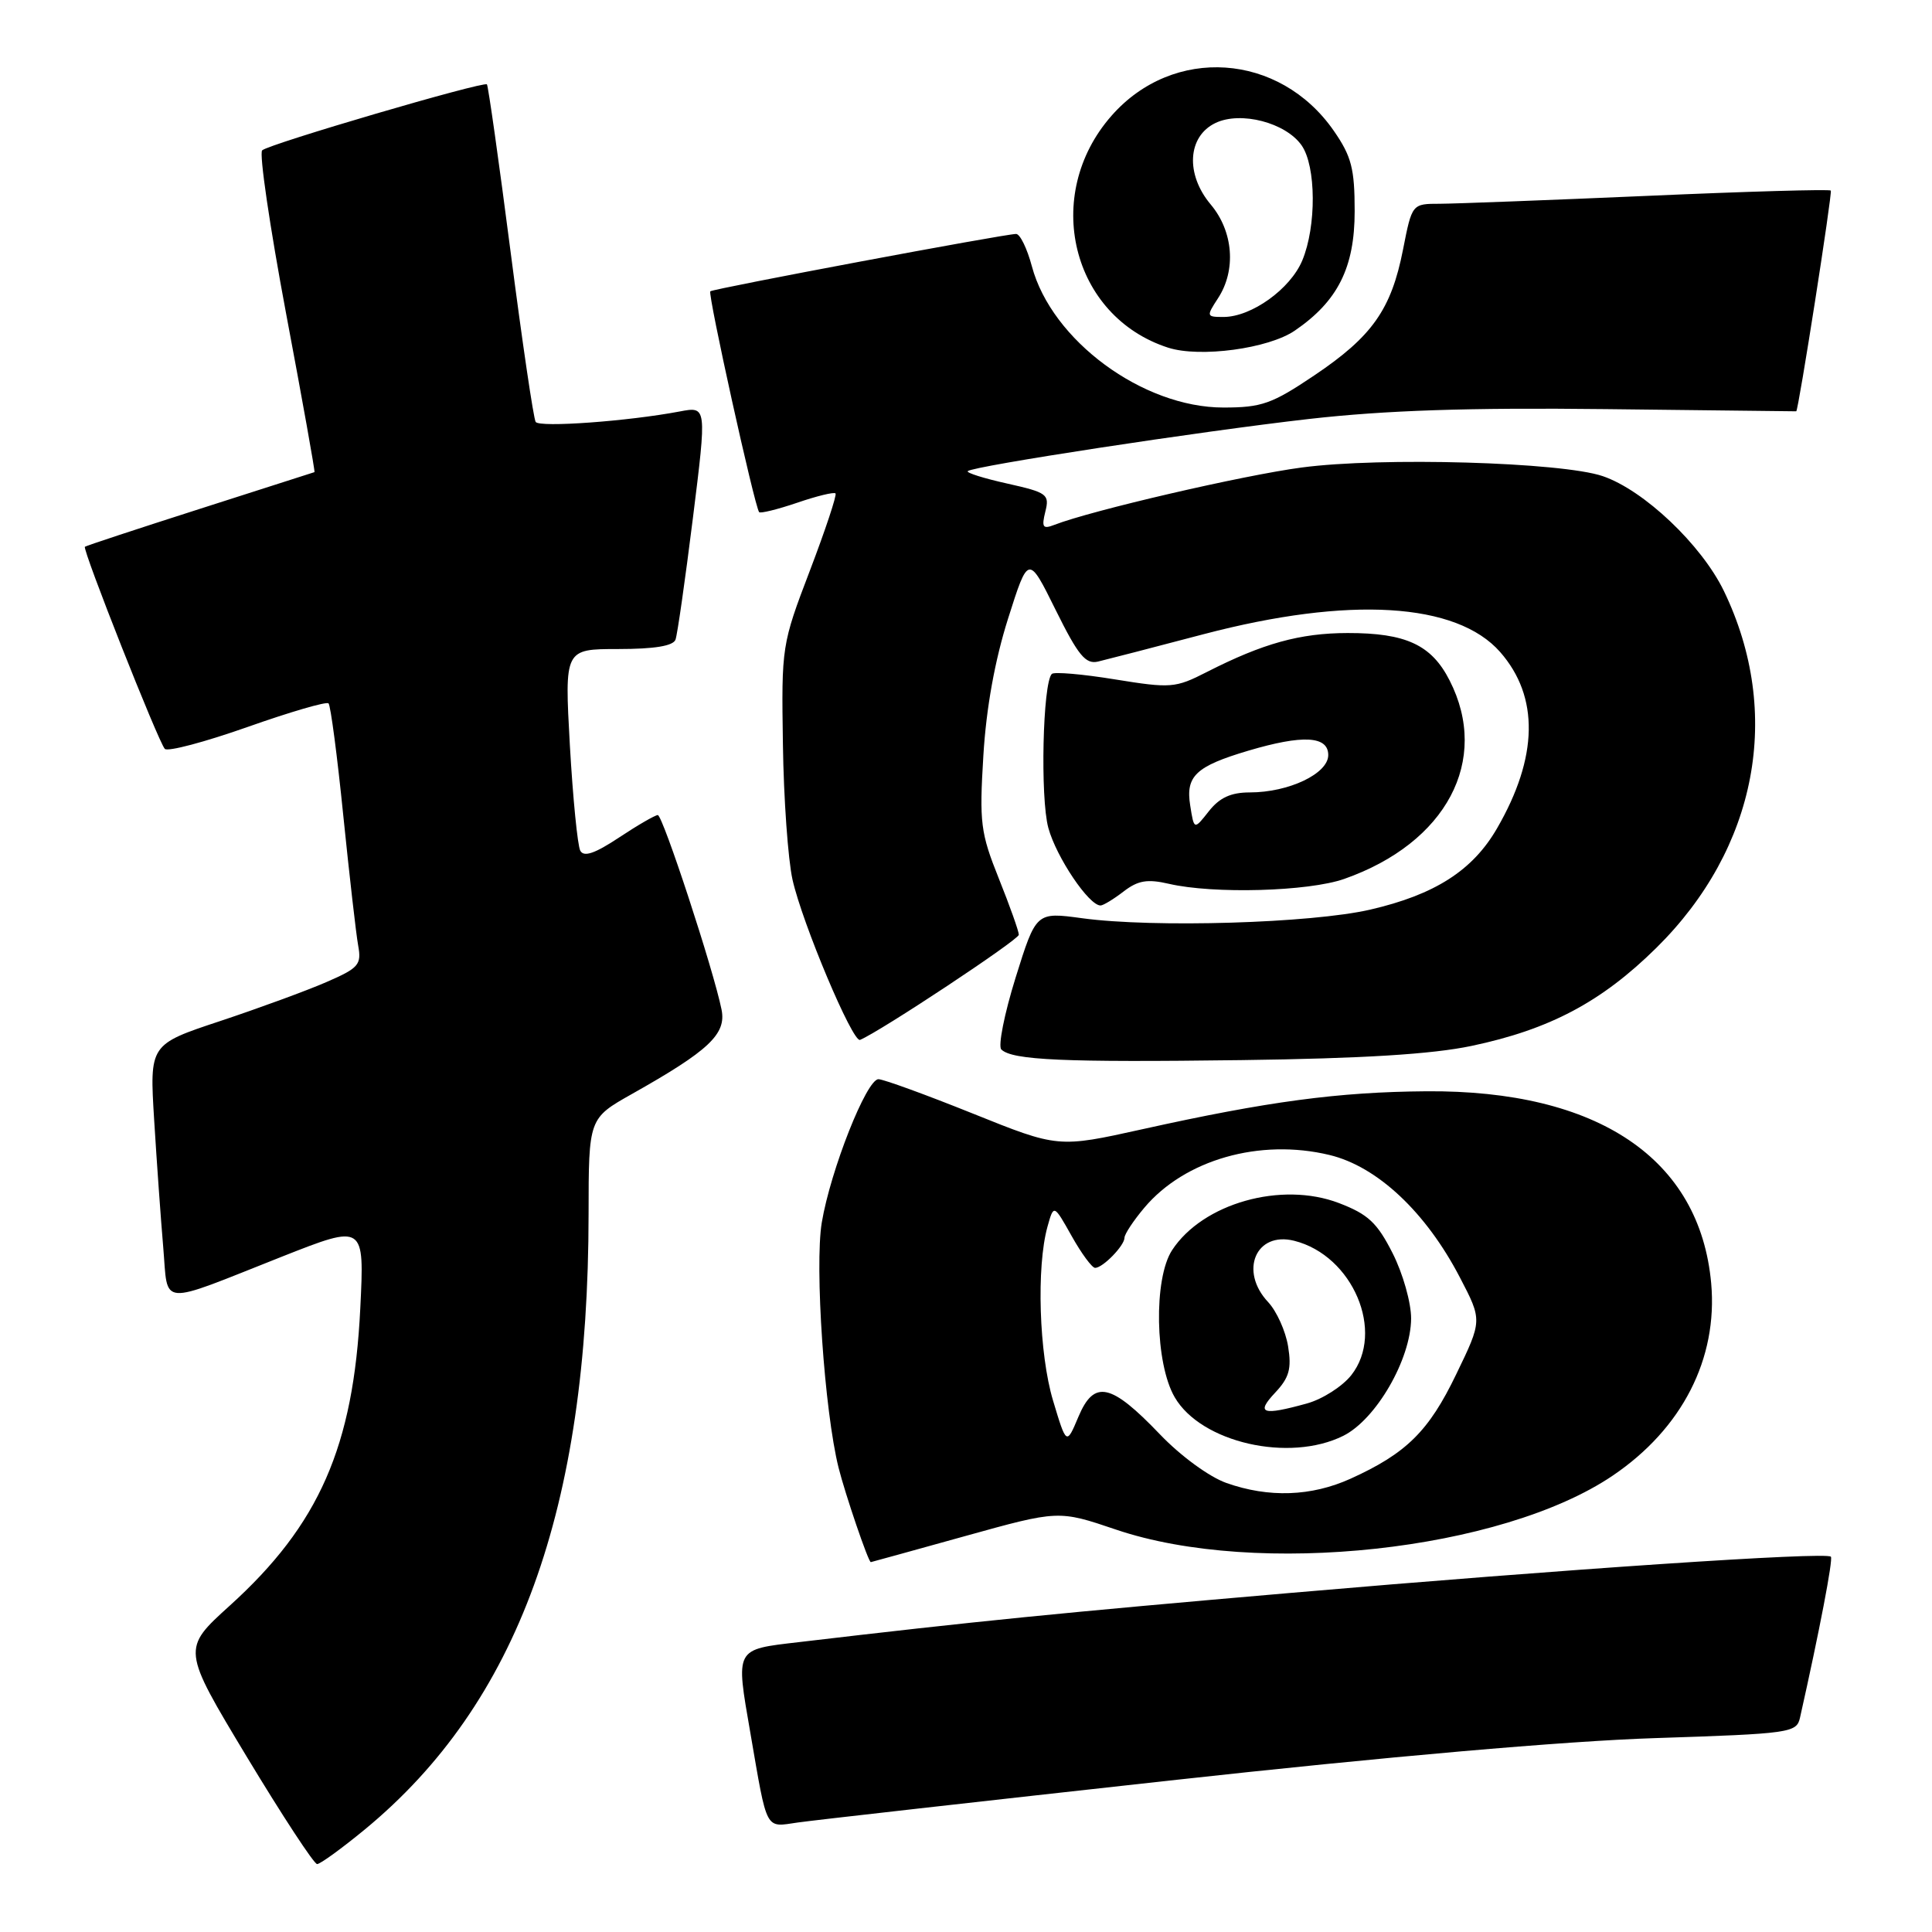 <?xml version="1.0" encoding="UTF-8" standalone="no"?>
<!DOCTYPE svg PUBLIC "-//W3C//DTD SVG 1.1//EN" "http://www.w3.org/Graphics/SVG/1.1/DTD/svg11.dtd" >
<svg xmlns="http://www.w3.org/2000/svg" xmlns:xlink="http://www.w3.org/1999/xlink" version="1.1" viewBox="0 0 256 256">
 <g >
 <path fill="currentColor"
d=" M 48.32 242.43 C 68.59 225.74 77.97 199.96 77.99 160.85 C 78.00 148.19 78.00 148.19 83.75 144.95 C 93.94 139.21 96.26 137.03 95.61 133.78 C 94.56 128.55 87.82 108.00 87.16 108.00 C 86.80 108.01 84.49 109.34 82.02 110.98 C 78.82 113.10 77.36 113.60 76.89 112.72 C 76.53 112.05 75.91 105.76 75.51 98.75 C 74.80 86.00 74.80 86.00 81.93 86.00 C 86.73 86.00 89.21 85.59 89.51 84.75 C 89.76 84.06 90.79 76.83 91.81 68.67 C 93.66 53.84 93.66 53.84 90.08 54.52 C 83.21 55.82 71.50 56.67 70.98 55.91 C 70.70 55.49 69.20 45.32 67.65 33.32 C 66.10 21.32 64.69 11.36 64.52 11.18 C 64.07 10.74 35.66 19.07 34.74 19.92 C 34.32 20.30 35.75 30.04 37.91 41.55 C 40.08 53.07 41.77 62.52 41.67 62.56 C 41.58 62.59 34.75 64.78 26.50 67.42 C 18.25 70.06 11.39 72.32 11.25 72.45 C 10.88 72.77 21.01 98.38 21.84 99.23 C 22.23 99.63 27.16 98.32 32.80 96.33 C 38.43 94.34 43.26 92.93 43.53 93.20 C 43.81 93.47 44.69 100.18 45.49 108.10 C 46.30 116.02 47.18 123.76 47.46 125.29 C 47.92 127.83 47.54 128.27 43.23 130.14 C 40.63 131.27 34.30 133.59 29.16 135.30 C 19.81 138.40 19.81 138.40 20.43 148.45 C 20.77 153.98 21.31 161.55 21.63 165.28 C 22.31 173.20 20.77 173.08 37.39 166.50 C 48.29 162.20 48.29 162.20 47.74 173.35 C 46.84 191.68 42.29 202.04 30.44 212.76 C 24.10 218.50 24.10 218.50 32.68 232.75 C 37.41 240.59 41.61 247.00 42.02 247.00 C 42.43 247.00 45.27 244.94 48.32 242.43 Z  M 155.00 235.93 C 183.65 232.77 207.45 230.69 219.27 230.31 C 237.26 229.72 238.06 229.61 238.51 227.60 C 241.07 216.21 242.92 206.58 242.60 206.27 C 241.94 205.60 207.16 207.94 171.00 211.07 C 140.65 213.69 129.15 214.84 105.86 217.59 C 97.32 218.59 97.47 218.31 99.43 229.64 C 101.71 242.85 101.33 242.12 105.72 241.49 C 107.80 241.19 129.97 238.69 155.00 235.93 Z  M 127.88 203.54 C 140.26 200.10 140.26 200.10 147.88 202.68 C 166.56 209.01 198.98 205.49 213.69 195.53 C 222.89 189.31 227.64 180.03 226.74 170.03 C 225.24 153.53 211.74 144.43 189.00 144.60 C 177.35 144.69 167.99 145.94 151.36 149.63 C 140.21 152.10 140.21 152.10 128.90 147.55 C 122.68 145.05 117.05 143.00 116.40 143.00 C 114.82 143.00 110.05 155.06 108.89 161.99 C 107.93 167.76 109.24 186.99 111.12 194.50 C 112.00 198.00 115.07 207.02 115.39 206.99 C 115.45 206.99 121.07 205.43 127.88 203.54 Z  M 194.98 138.59 C 205.34 136.41 212.21 132.76 219.46 125.61 C 232.85 112.40 236.24 94.49 228.42 78.30 C 225.45 72.18 217.83 64.95 212.37 63.09 C 206.90 61.23 183.02 60.54 172.46 61.95 C 164.70 62.98 144.61 67.64 139.70 69.55 C 138.18 70.14 138.00 69.87 138.51 67.80 C 139.09 65.51 138.76 65.26 133.49 64.08 C 130.38 63.39 128.02 62.65 128.23 62.43 C 128.91 61.76 158.98 57.16 173.50 55.51 C 183.59 54.37 194.56 54.00 212.75 54.21 C 226.64 54.37 238.01 54.50 238.01 54.50 C 238.29 54.50 242.83 25.49 242.59 25.25 C 242.39 25.06 231.49 25.37 218.37 25.95 C 205.24 26.52 192.84 26.99 190.80 27.00 C 187.10 27.00 187.10 27.00 185.91 33.06 C 184.35 41.01 181.82 44.59 174.14 49.75 C 168.54 53.52 167.17 54.00 162.11 54.00 C 151.42 54.00 139.36 45.11 136.73 35.29 C 136.10 32.93 135.16 31.00 134.64 31.00 C 133.13 31.00 94.54 38.24 94.12 38.60 C 93.75 38.92 99.99 67.14 100.59 67.86 C 100.76 68.06 103.02 67.50 105.62 66.62 C 108.21 65.73 110.51 65.17 110.71 65.38 C 110.91 65.58 109.38 70.19 107.31 75.62 C 103.58 85.39 103.54 85.65 103.74 98.62 C 103.84 105.84 104.42 113.90 105.01 116.55 C 106.31 122.35 112.99 138.19 113.96 137.79 C 116.66 136.67 135.00 124.52 135.00 123.86 C 135.00 123.40 133.81 120.05 132.35 116.41 C 129.92 110.34 129.76 109.02 130.30 100.13 C 130.68 93.82 131.82 87.51 133.57 81.98 C 136.26 73.50 136.26 73.50 139.88 80.82 C 142.87 86.86 143.85 88.05 145.50 87.66 C 146.60 87.40 152.90 85.77 159.50 84.03 C 178.79 78.97 193.01 79.83 198.78 86.40 C 203.97 92.32 203.83 100.33 198.36 109.77 C 195.14 115.34 190.13 118.55 181.56 120.53 C 173.76 122.33 152.86 122.96 143.39 121.67 C 137.29 120.84 137.29 120.84 134.57 129.55 C 133.08 134.34 132.23 138.62 132.68 139.06 C 134.13 140.48 140.97 140.78 164.50 140.47 C 180.57 140.26 189.75 139.69 194.98 138.59 Z  M 148.89 118.12 C 150.79 116.66 152.03 116.45 154.89 117.11 C 160.79 118.48 173.38 118.13 178.12 116.46 C 191.66 111.70 197.48 100.74 192.08 90.16 C 189.68 85.44 186.29 83.87 178.57 83.88 C 172.25 83.89 167.36 85.25 159.92 89.04 C 155.73 91.18 155.15 91.22 147.72 90.02 C 143.43 89.32 139.67 89.00 139.37 89.30 C 138.17 90.50 137.82 105.70 138.91 109.70 C 139.97 113.59 144.31 120.03 145.84 119.98 C 146.20 119.97 147.58 119.13 148.89 118.12 Z  M 171.58 43.80 C 177.27 39.91 179.50 35.45 179.50 27.99 C 179.50 22.34 179.08 20.72 176.74 17.34 C 169.55 6.97 155.46 6.02 147.28 15.34 C 138.03 25.86 141.97 41.94 154.79 46.07 C 159.00 47.42 168.09 46.20 171.58 43.80 Z  M 162.50 196.50 C 160.22 195.69 156.42 192.91 153.68 190.04 C 147.20 183.27 144.98 182.79 142.90 187.72 C 141.31 191.50 141.31 191.50 139.53 185.57 C 137.68 179.39 137.31 167.88 138.80 162.53 C 139.63 159.56 139.63 159.56 142.00 163.78 C 143.30 166.10 144.70 168.00 145.11 168.00 C 146.13 168.00 149.00 165.05 149.00 164.01 C 149.00 163.54 150.18 161.75 151.63 160.03 C 156.99 153.66 166.93 150.82 176.16 153.04 C 182.50 154.56 188.95 160.62 193.45 169.28 C 196.41 174.96 196.41 174.96 192.95 182.11 C 189.32 189.65 186.35 192.58 178.97 195.93 C 173.76 198.29 168.12 198.49 162.50 196.50 Z  M 178.00 190.25 C 182.34 188.08 186.94 180.12 186.98 174.72 C 186.99 172.63 185.89 168.74 184.53 166.06 C 182.48 162.01 181.28 160.89 177.41 159.41 C 169.79 156.50 159.38 159.44 155.31 165.65 C 152.84 169.42 153.04 180.68 155.66 185.15 C 159.16 191.16 170.84 193.82 178.00 190.25 Z  M 157.71 106.74 C 157.08 102.83 158.45 101.54 165.41 99.47 C 172.63 97.33 176.00 97.51 176.00 100.05 C 176.00 102.51 170.78 105.00 165.60 105.00 C 163.11 105.00 161.60 105.69 160.18 107.49 C 158.22 109.98 158.22 109.98 157.71 106.74 Z  M 161.38 39.54 C 163.83 35.81 163.43 30.67 160.43 27.10 C 157.05 23.08 157.35 18.06 161.07 16.29 C 164.41 14.70 170.36 16.25 172.47 19.26 C 174.40 22.02 174.45 29.98 172.56 34.51 C 170.98 38.30 165.83 41.99 162.13 42.00 C 159.85 42.00 159.83 41.92 161.38 39.54 Z  M 168.96 184.54 C 170.83 182.55 171.16 181.37 170.68 178.40 C 170.35 176.37 169.16 173.74 168.04 172.54 C 164.17 168.42 166.41 163.13 171.49 164.41 C 179.26 166.36 183.56 176.50 179.05 182.22 C 177.87 183.71 175.24 185.39 173.20 185.96 C 167.25 187.61 166.36 187.31 168.96 184.54 Z "/>
</g>
</svg>